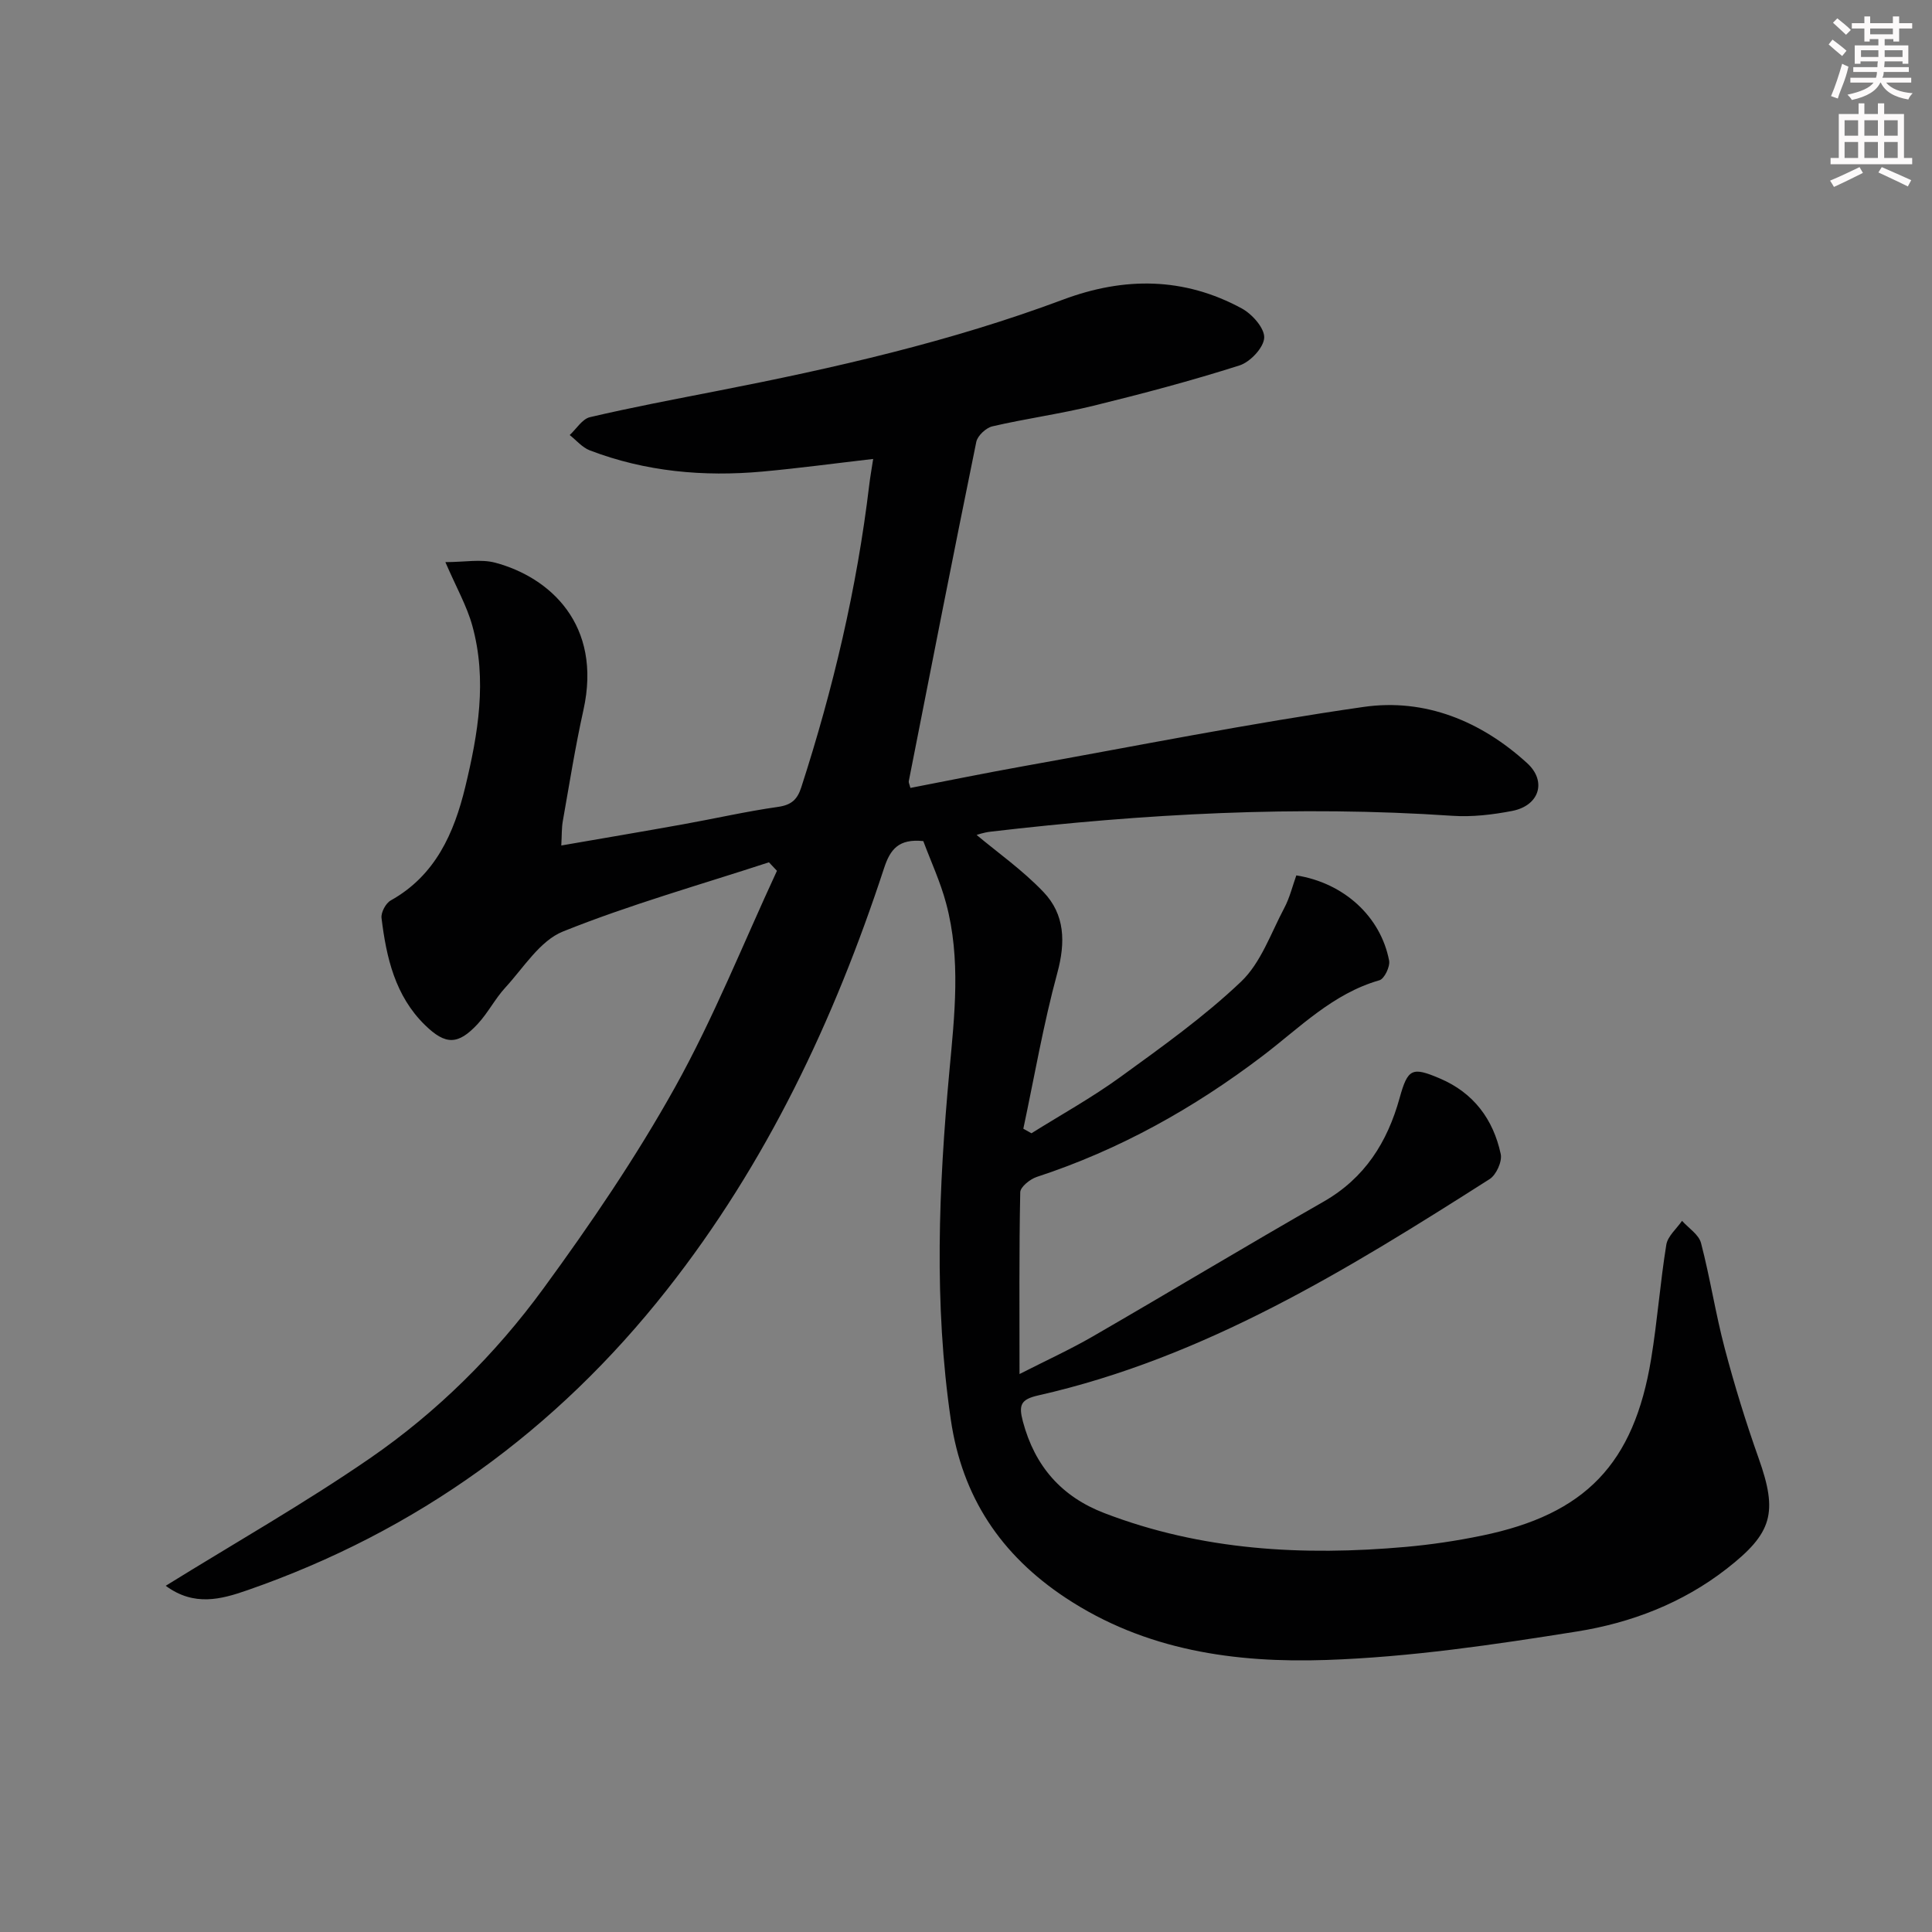 <svg enable-background="new 0 0 400 400" viewBox="0 0 400 400" xmlns="http://www.w3.org/2000/svg"><rect x="0" y="0" width="400" height="400" fill="#808080" stroke="none"/><path d="m191.16 174.14c-5.12-.53-6.85 1.72-8.12 5.59-10.33 31.49-24.33 61.13-44.98 87.33-22.93 29.11-51.77 49.99-86.82 62.17-5.48 1.91-11.06 3.42-16.93-.91 14.41-8.93 28.74-17.07 42.26-26.38 13.91-9.58 25.98-21.54 35.93-35.16 9.79-13.39 19.2-27.21 27.26-41.68 8.01-14.39 14.15-29.83 21.1-44.81-.55-.59-1.1-1.17-1.66-1.76-14.26 4.67-28.76 8.75-42.65 14.33-4.77 1.92-8.14 7.49-11.92 11.6-2.12 2.3-3.58 5.22-5.71 7.52-4.06 4.38-6.65 4.44-10.94.24-6.18-6.04-8-14-8.99-22.16-.14-1.15.88-3.07 1.92-3.64 9.25-5.17 13.1-13.94 15.41-23.46 2.66-10.99 4.58-22.2 1.46-33.44-1.13-4.08-3.3-7.88-5.57-13.14 4.01 0 7.36-.67 10.32.12 11.22 2.99 22.21 12.76 18.26 30.52-1.69 7.61-2.91 15.32-4.27 23-.25 1.42-.19 2.89-.31 5.03 8.76-1.52 17.03-2.91 25.28-4.4 6.53-1.17 13.02-2.66 19.58-3.59 2.76-.39 4-1.5 4.82-4.04 6.61-20.42 11.52-41.22 14.07-62.56.19-1.62.48-3.23.82-5.44-7.87.91-15.36 1.92-22.89 2.61-12.22 1.11-24.24.03-35.79-4.39-1.56-.6-2.78-2.09-4.15-3.17 1.39-1.27 2.59-3.32 4.19-3.7 8.71-2.04 17.51-3.7 26.3-5.42 24.29-4.74 48.4-10.22 71.63-18.91 12.71-4.76 25.07-4.67 37.03 1.82 2.14 1.16 4.74 4.09 4.64 6.07-.11 2.06-2.91 5.03-5.12 5.73-9.95 3.17-20.06 5.85-30.21 8.34-6.92 1.7-14.01 2.66-20.95 4.27-1.32.31-3.06 1.93-3.33 3.22-4.78 23.39-9.37 46.83-13.98 70.26-.05.27.14.6.34 1.38 7.74-1.49 15.48-3.08 23.26-4.47 23.51-4.21 46.95-8.91 70.58-12.3 12.69-1.82 24.29 2.92 33.85 11.64 4.12 3.76 2.53 8.82-3.13 9.9-4.05.78-8.29 1.28-12.38 1-31.99-2.16-63.82-.43-95.59 3.29-1.47.17-2.89.68-2.88.68 4.26 3.57 9.5 7.26 13.84 11.81 4.45 4.66 4.6 10.39 2.86 16.78-2.88 10.6-4.74 21.47-7.03 32.23.56.31 1.12.62 1.68.94 6.14-3.84 12.51-7.37 18.36-11.61 8.61-6.25 17.36-12.48 25.04-19.78 4.1-3.9 6.16-10 8.93-15.22 1.14-2.14 1.72-4.58 2.51-6.78 9.86 1.56 17.45 8.51 19.21 17.63.24 1.24-.98 3.79-2 4.08-9.68 2.77-16.5 9.82-24.14 15.63-14.28 10.86-29.71 19.49-46.81 25.09-1.39.46-3.4 2.07-3.42 3.18-.25 12.24-.15 24.49-.15 37.63 5.5-2.8 10.46-5.07 15.16-7.78 15.97-9.23 31.77-18.76 47.79-27.91 8.55-4.89 13.21-12.31 15.75-21.48 1.69-6.08 2.57-6.48 8.32-4.03 6.99 2.97 11.07 8.46 12.61 15.66.33 1.54-.93 4.31-2.3 5.18-29.35 18.69-58.93 36.98-93.47 44.79-3.61.82-4.07 1.98-3.16 5.4 2.47 9.26 8 15.56 16.86 18.96 20.18 7.76 41.15 8.89 62.4 7 5.27-.47 10.55-1.26 15.74-2.33 21.45-4.41 31.5-14.85 35.07-36.59 1.29-7.84 1.87-15.8 3.14-23.64.29-1.78 2.13-3.31 3.26-4.95 1.36 1.52 3.47 2.84 3.93 4.6 1.88 7.2 3 14.59 4.9 21.78 2.03 7.69 4.38 15.32 7.04 22.81 4 11.26 2.86 15.46-6.65 22.86-9.17 7.14-19.82 11.19-30.96 12.97-17.19 2.74-34.55 5.31-51.91 5.9-18.84.64-37.46-1.94-53.96-12.86-13.45-8.9-21.43-20.9-23.78-36.86-3.53-24.06-2.52-48.11-.3-72.18 1.07-11.59 2.41-23.25-.67-34.73-1.18-4.44-3.15-8.68-4.73-12.91z" fill="#010102"/><g fill="#fcfafa"><path d="m378.6 9.2.8-1c.9.7 1.9 1.4 2.9 2.3l-.9 1.1c-1.1-.9-2-1.7-2.8-2.4zm.5 10.7c.9-2.1 1.6-4.3 2.3-6.7.4.2.8.4 1.3.6-.7 3.1-1.5 4.3-2.2 6.6zm.4-15.2.9-.9c1 .8 2 1.6 2.8 2.4l-1 1c-1-.9-1.9-1.8-2.7-2.5zm12.5-1.3h1.2v1.4h2.7v1.1h-2.7v2.7h-1.2v-.5h-1.8v1.3h4.9v3.8h-1.2v-.5h-3.7c0 .4-.1.9-.1 1.2h5.1v1h-5.2c0 .5-.1.9-.3 1.2h6v1h-5.2c1.1 1.3 2.9 2 5.5 2.2-.4.4-.7.8-.9 1.3-2.9-.5-4.8-1.6-5.7-3.5h-.1c-.8 1.7-2.7 2.9-5.9 3.6-.2-.4-.6-.8-.9-1.1 2.8-.6 4.6-1.4 5.4-2.5h-4.8v-1h5.3c.1-.3.2-.7.2-1.2h-4.9v-1h5c0-.4 0-.8.1-1.2h-3.6v.5h-1.2v-3.8h4.9v-1.3h-1.8v.5h-1.1v-2.7h-2.6v-1.1h2.6v-1.4h1.2v1.4h4.7v-1.4zm-6.7 8.4h3.6c0-.4 0-.9 0-1.4h-3.6zm1.9-4.7h4.7v-1.2h-4.7zm6.7 3.3h-3.7v1.4h3.7z"/><path d="m384.7 21.4h1.3v2.2h2.8v-2.2h1.3v2.2h4.1v9.1h1.7v1.3h-16.9v-1.3h1.7v-9.1h4.1v-2.2zm.3 13.2.7 1.2c-1.8.9-3.8 1.9-6 2.9-.2-.4-.5-.8-.8-1.3 2.4-1 4.4-2 6.1-2.8zm-3.1-6.5h2.8v-3.2h-2.8zm0 4.6h2.8v-3.3h-2.8v3.2zm4.1-4.6h2.8v-3.2h-2.8zm0 4.6h2.8v-3.3h-2.8zm3.6 1.9c2.1.9 4.1 1.8 6.1 2.7l-.7 1.3c-2.2-1.1-4.2-2-6.1-2.9zm3.3-9.7h-2.8v3.2h2.8zm-2.8 7.8h2.8v-3.3h-2.8z"/></g></svg>